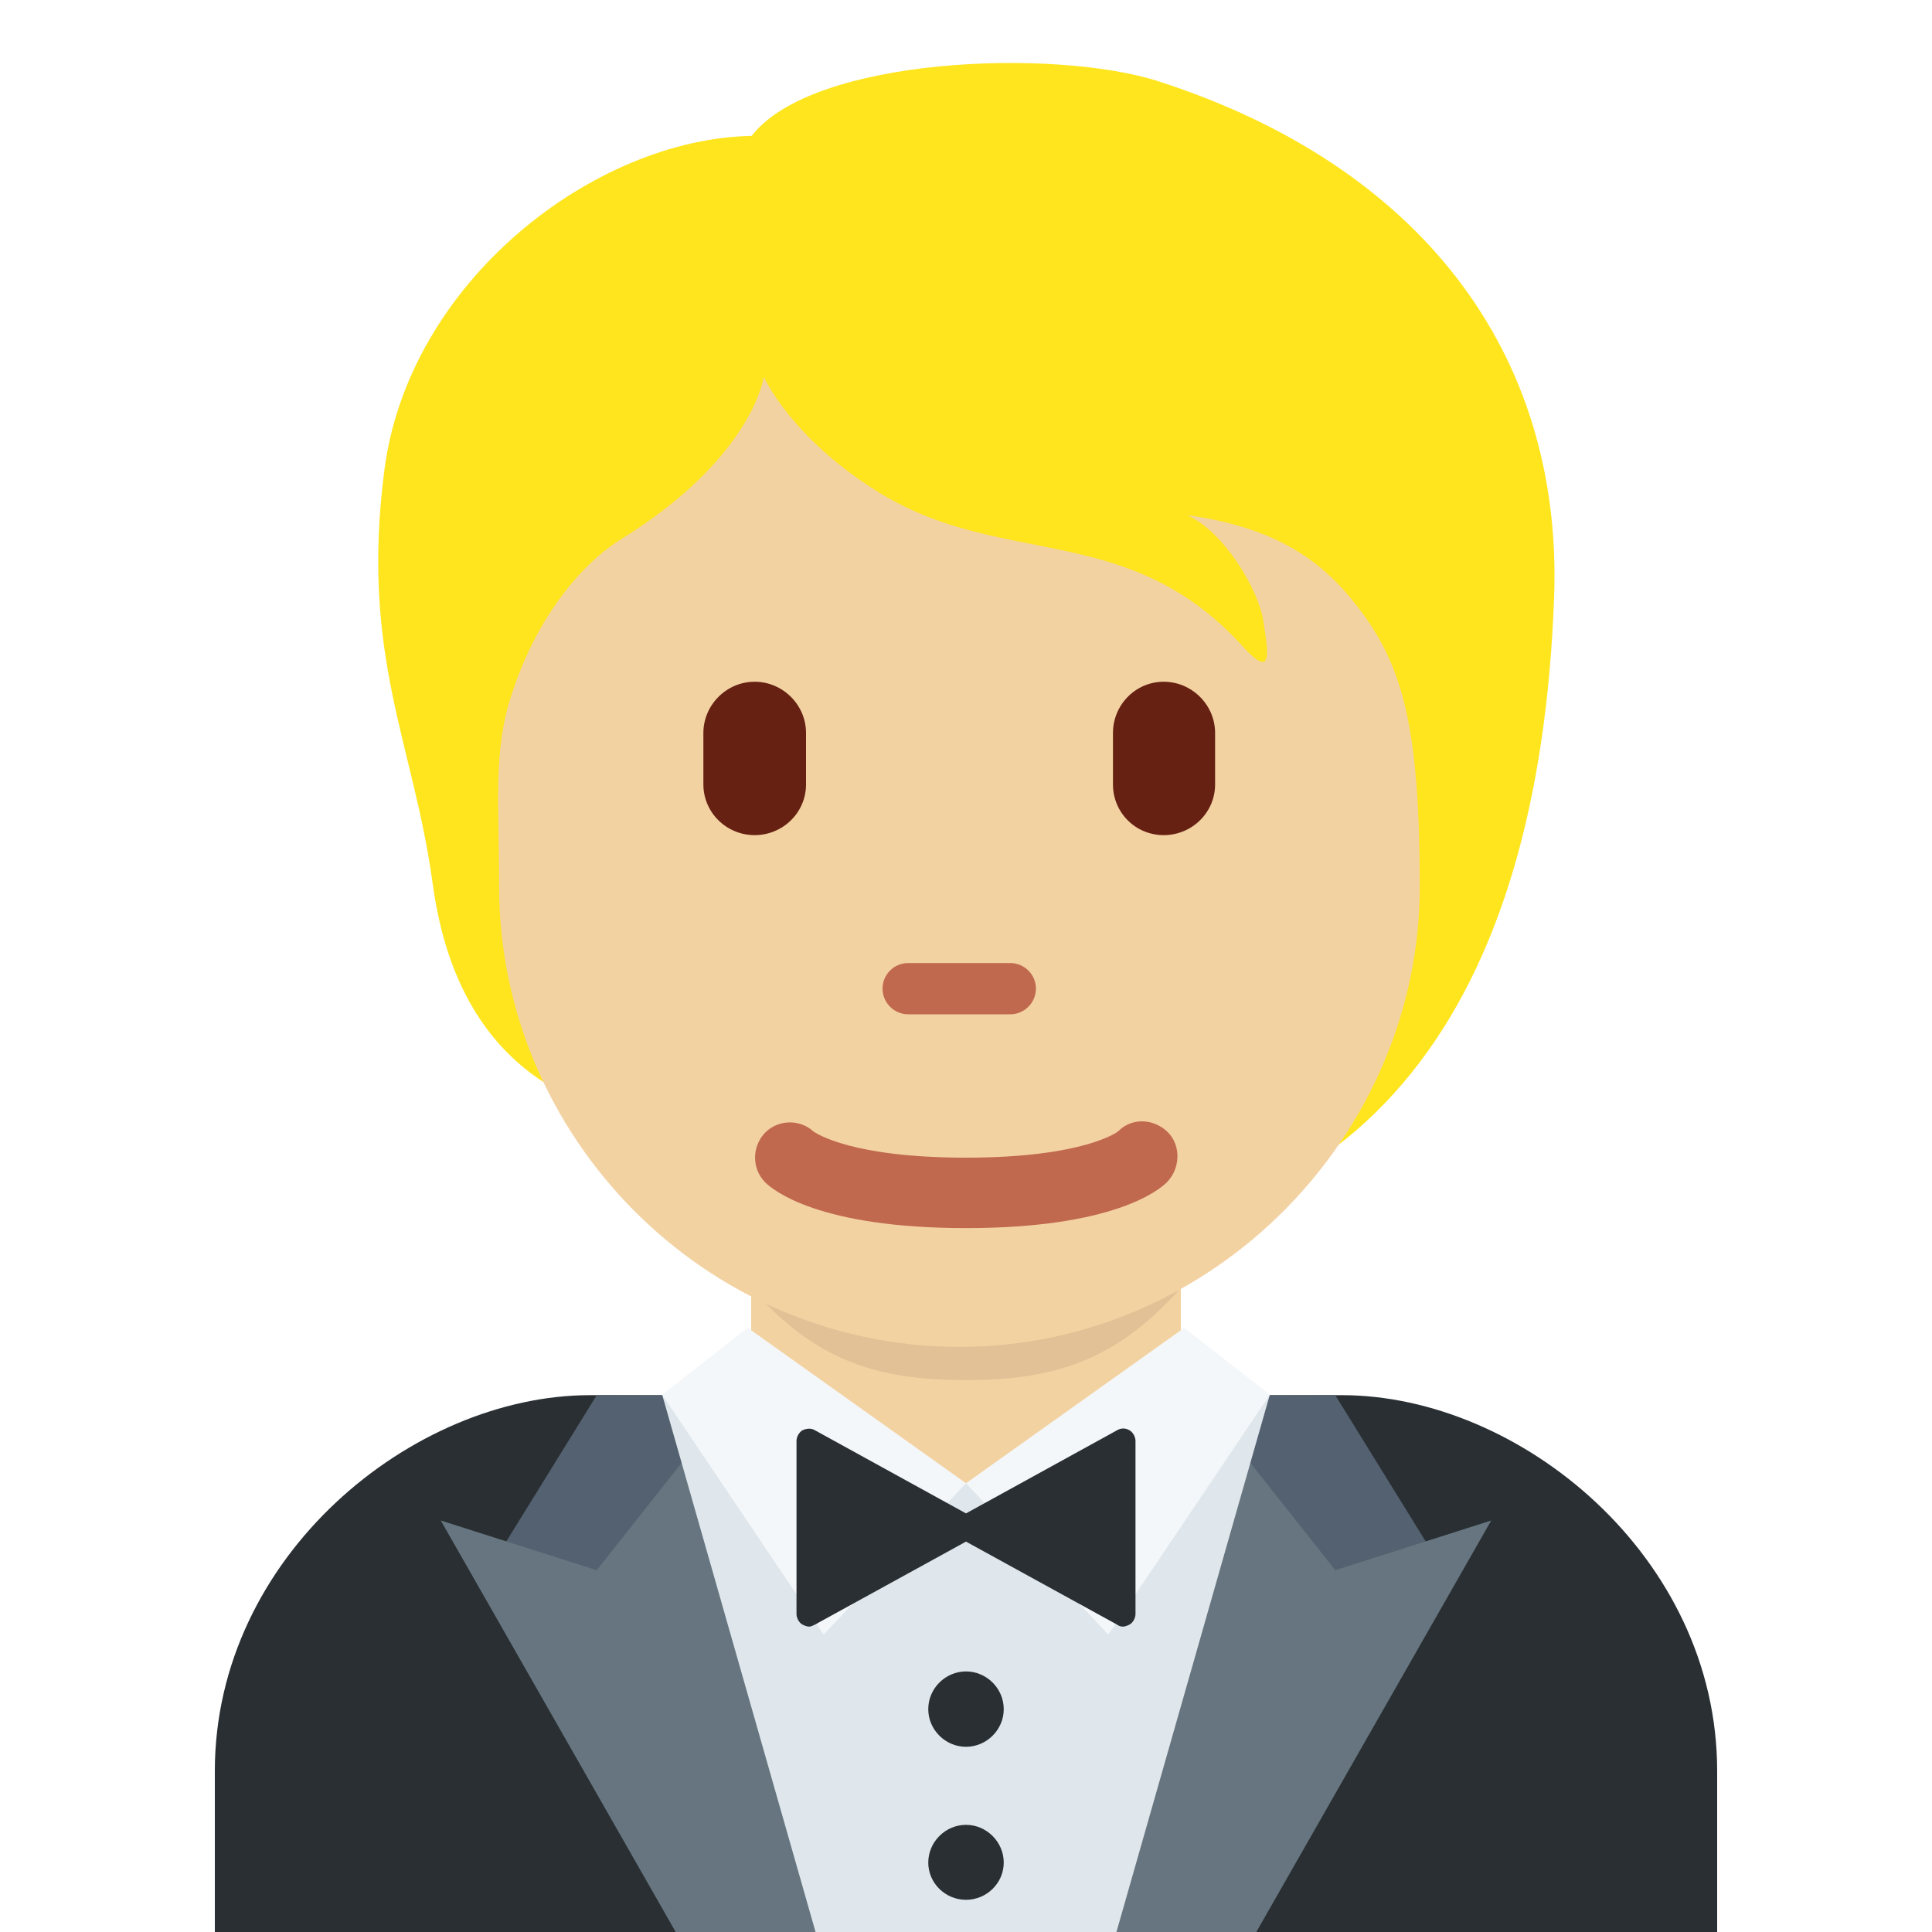 <?xml version="1.0" encoding="UTF-8"?>
<svg xmlns="http://www.w3.org/2000/svg" xmlns:xlink="http://www.w3.org/1999/xlink" width="15pt" height="15pt" viewBox="0 0 15 15" version="1.1">
<g id="surface1">
<path style=" stroke:none;fill-rule:nonzero;fill:rgb(16.078%,18.431%,20%);fill-opacity:1;" d="M 13.332 15 L 13.332 13.75 C 13.332 12.082 11.797 10.832 10.418 10.832 L 4.582 10.832 C 3.203 10.832 1.668 12.082 1.668 13.75 L 1.668 15 Z M 13.332 15 "/>
<path style=" stroke:none;fill-rule:nonzero;fill:rgb(32.941%,38.039%,43.922%);fill-opacity:1;" d="M 9.375 12.5 L 11.164 12.121 L 10.367 10.832 L 9.375 10.836 Z M 9.375 12.5 "/>
<path style=" stroke:none;fill-rule:nonzero;fill:rgb(40%,45.882%,49.804%);fill-opacity:1;" d="M 8.574 15 L 9.754 15 L 11.578 11.805 L 10.367 12.191 L 9.641 11.273 Z M 8.574 15 "/>
<path style=" stroke:none;fill-rule:nonzero;fill:rgb(32.941%,38.039%,43.922%);fill-opacity:1;" d="M 5.625 12.5 L 3.836 12.121 L 4.633 10.832 L 5.625 10.836 Z M 5.625 12.5 "/>
<path style=" stroke:none;fill-rule:nonzero;fill:rgb(40%,45.882%,49.804%);fill-opacity:1;" d="M 6.426 15 L 5.246 15 L 3.422 11.805 L 4.633 12.191 L 5.359 11.273 Z M 6.426 15 "/>
<path style=" stroke:none;fill-rule:nonzero;fill:rgb(87.451%,90.588%,92.549%);fill-opacity:1;" d="M 8.668 15 L 9.859 10.828 L 5.141 10.828 L 6.332 15 Z M 8.668 15 "/>
<path style=" stroke:none;fill-rule:nonzero;fill:rgb(16.078%,18.431%,20%);fill-opacity:1;" d="M 7.793 13.27 C 7.793 13.43 7.66 13.562 7.5 13.562 C 7.34 13.562 7.207 13.43 7.207 13.27 C 7.207 13.109 7.34 12.977 7.5 12.977 C 7.66 12.977 7.793 13.109 7.793 13.27 Z M 7.793 13.27 "/>
<path style=" stroke:none;fill-rule:nonzero;fill:rgb(16.078%,18.431%,20%);fill-opacity:1;" d="M 7.793 14.461 C 7.793 14.621 7.66 14.75 7.5 14.75 C 7.34 14.75 7.207 14.621 7.207 14.461 C 7.207 14.301 7.34 14.168 7.5 14.168 C 7.66 14.168 7.793 14.301 7.793 14.461 Z M 7.793 14.461 "/>
<path style=" stroke:none;fill-rule:nonzero;fill:rgb(95.294%,82.353%,63.529%);fill-opacity:1;" d="M 5.832 10.785 L 7.5 11.516 L 9.168 10.785 L 9.168 9.121 L 5.832 9.121 Z M 5.832 10.785 "/>
<path style=" stroke:none;fill-rule:nonzero;fill:rgb(88.627%,75.686%,58.824%);fill-opacity:1;" d="M 5.832 10 C 6.34 10.574 6.816 10.715 7.5 10.715 C 8.18 10.715 8.66 10.57 9.168 10 L 9.168 8.332 L 5.832 8.332 Z M 5.832 10 "/>
<path style=" stroke:none;fill-rule:nonzero;fill:rgb(95.686%,96.863%,97.647%);fill-opacity:1;" d="M 5.805 10.309 L 7.5 11.516 L 6.395 12.691 L 5.141 10.828 Z M 9.195 10.309 L 7.5 11.516 L 8.605 12.691 L 9.859 10.828 Z M 9.195 10.309 "/>
<path style=" stroke:none;fill-rule:nonzero;fill:rgb(16.078%,18.431%,20%);fill-opacity:1;" d="M 8.77 11.105 C 8.738 11.086 8.703 11.086 8.672 11.105 L 7.5 11.75 L 6.328 11.105 C 6.297 11.086 6.262 11.09 6.23 11.105 C 6.203 11.121 6.184 11.156 6.184 11.188 L 6.184 12.531 C 6.184 12.562 6.203 12.598 6.23 12.613 C 6.246 12.621 6.266 12.629 6.281 12.629 C 6.297 12.629 6.312 12.621 6.328 12.613 L 7.5 11.969 L 8.672 12.613 C 8.688 12.625 8.703 12.629 8.719 12.629 C 8.734 12.629 8.754 12.621 8.77 12.613 C 8.797 12.598 8.816 12.562 8.816 12.531 L 8.816 11.188 C 8.816 11.156 8.797 11.121 8.77 11.105 Z M 8.77 11.105 "/>
<path style=" stroke:none;fill-rule:nonzero;fill:rgb(100%,89.804%,11.765%);fill-opacity:1;" d="M 9 0.633 C 8.195 0.371 6.309 0.441 5.836 1.055 C 4.609 1.078 3.172 2.188 2.984 3.652 C 2.797 5.098 3.211 5.77 3.359 6.859 C 3.527 8.094 4.223 8.488 4.777 8.652 C 5.574 9.707 6.422 9.66 7.844 9.66 C 10.625 9.66 11.949 7.801 12.066 4.641 C 12.137 2.73 11.016 1.285 9 0.633 Z M 9 0.633 "/>
<path style=" stroke:none;fill-rule:nonzero;fill:rgb(95.294%,82.353%,63.529%);fill-opacity:1;" d="M 10.59 4.777 C 10.32 4.406 9.977 4.105 9.219 4 C 9.504 4.129 9.773 4.578 9.809 4.824 C 9.848 5.074 9.883 5.273 9.656 5.027 C 8.758 4.031 7.781 4.422 6.812 3.816 C 6.137 3.395 5.93 2.926 5.93 2.926 C 5.93 2.926 5.848 3.551 4.82 4.188 C 4.523 4.371 4.168 4.785 3.973 5.391 C 3.828 5.828 3.875 6.215 3.875 6.883 C 3.875 8.824 5.473 10.457 7.449 10.457 C 9.422 10.457 11.023 8.809 11.023 6.883 C 11.023 5.676 10.895 5.203 10.59 4.777 Z M 10.59 4.777 "/>
<path style=" stroke:none;fill-rule:nonzero;fill:rgb(75.686%,41.176%,30.98%);fill-opacity:1;" d="M 7.5 9.535 C 6.352 9.535 6 9.238 5.941 9.18 C 5.836 9.074 5.836 8.902 5.941 8.793 C 6.043 8.691 6.211 8.688 6.316 8.785 C 6.34 8.801 6.617 8.988 7.5 8.988 C 8.418 8.988 8.684 8.785 8.684 8.781 C 8.789 8.676 8.957 8.684 9.066 8.789 C 9.172 8.895 9.164 9.074 9.059 9.18 C 9 9.238 8.648 9.535 7.5 9.535 M 7.844 7.875 L 7.051 7.875 C 6.941 7.875 6.852 7.785 6.852 7.676 C 6.852 7.566 6.941 7.477 7.051 7.477 L 7.844 7.477 C 7.953 7.477 8.043 7.566 8.043 7.676 C 8.043 7.785 7.953 7.875 7.844 7.875 Z M 7.844 7.875 "/>
<path style=" stroke:none;fill-rule:nonzero;fill:rgb(40%,12.941%,7.451%);fill-opacity:1;" d="M 5.859 6.484 C 5.641 6.484 5.461 6.309 5.461 6.09 L 5.461 5.691 C 5.461 5.473 5.641 5.293 5.859 5.293 C 6.078 5.293 6.258 5.473 6.258 5.691 L 6.258 6.09 C 6.258 6.309 6.078 6.484 5.859 6.484 Z M 9.035 6.484 C 8.816 6.484 8.641 6.309 8.641 6.09 L 8.641 5.691 C 8.641 5.473 8.816 5.293 9.035 5.293 C 9.254 5.293 9.434 5.473 9.434 5.691 L 9.434 6.09 C 9.434 6.309 9.254 6.484 9.035 6.484 Z M 9.035 6.484 "/>
</g>
</svg>
